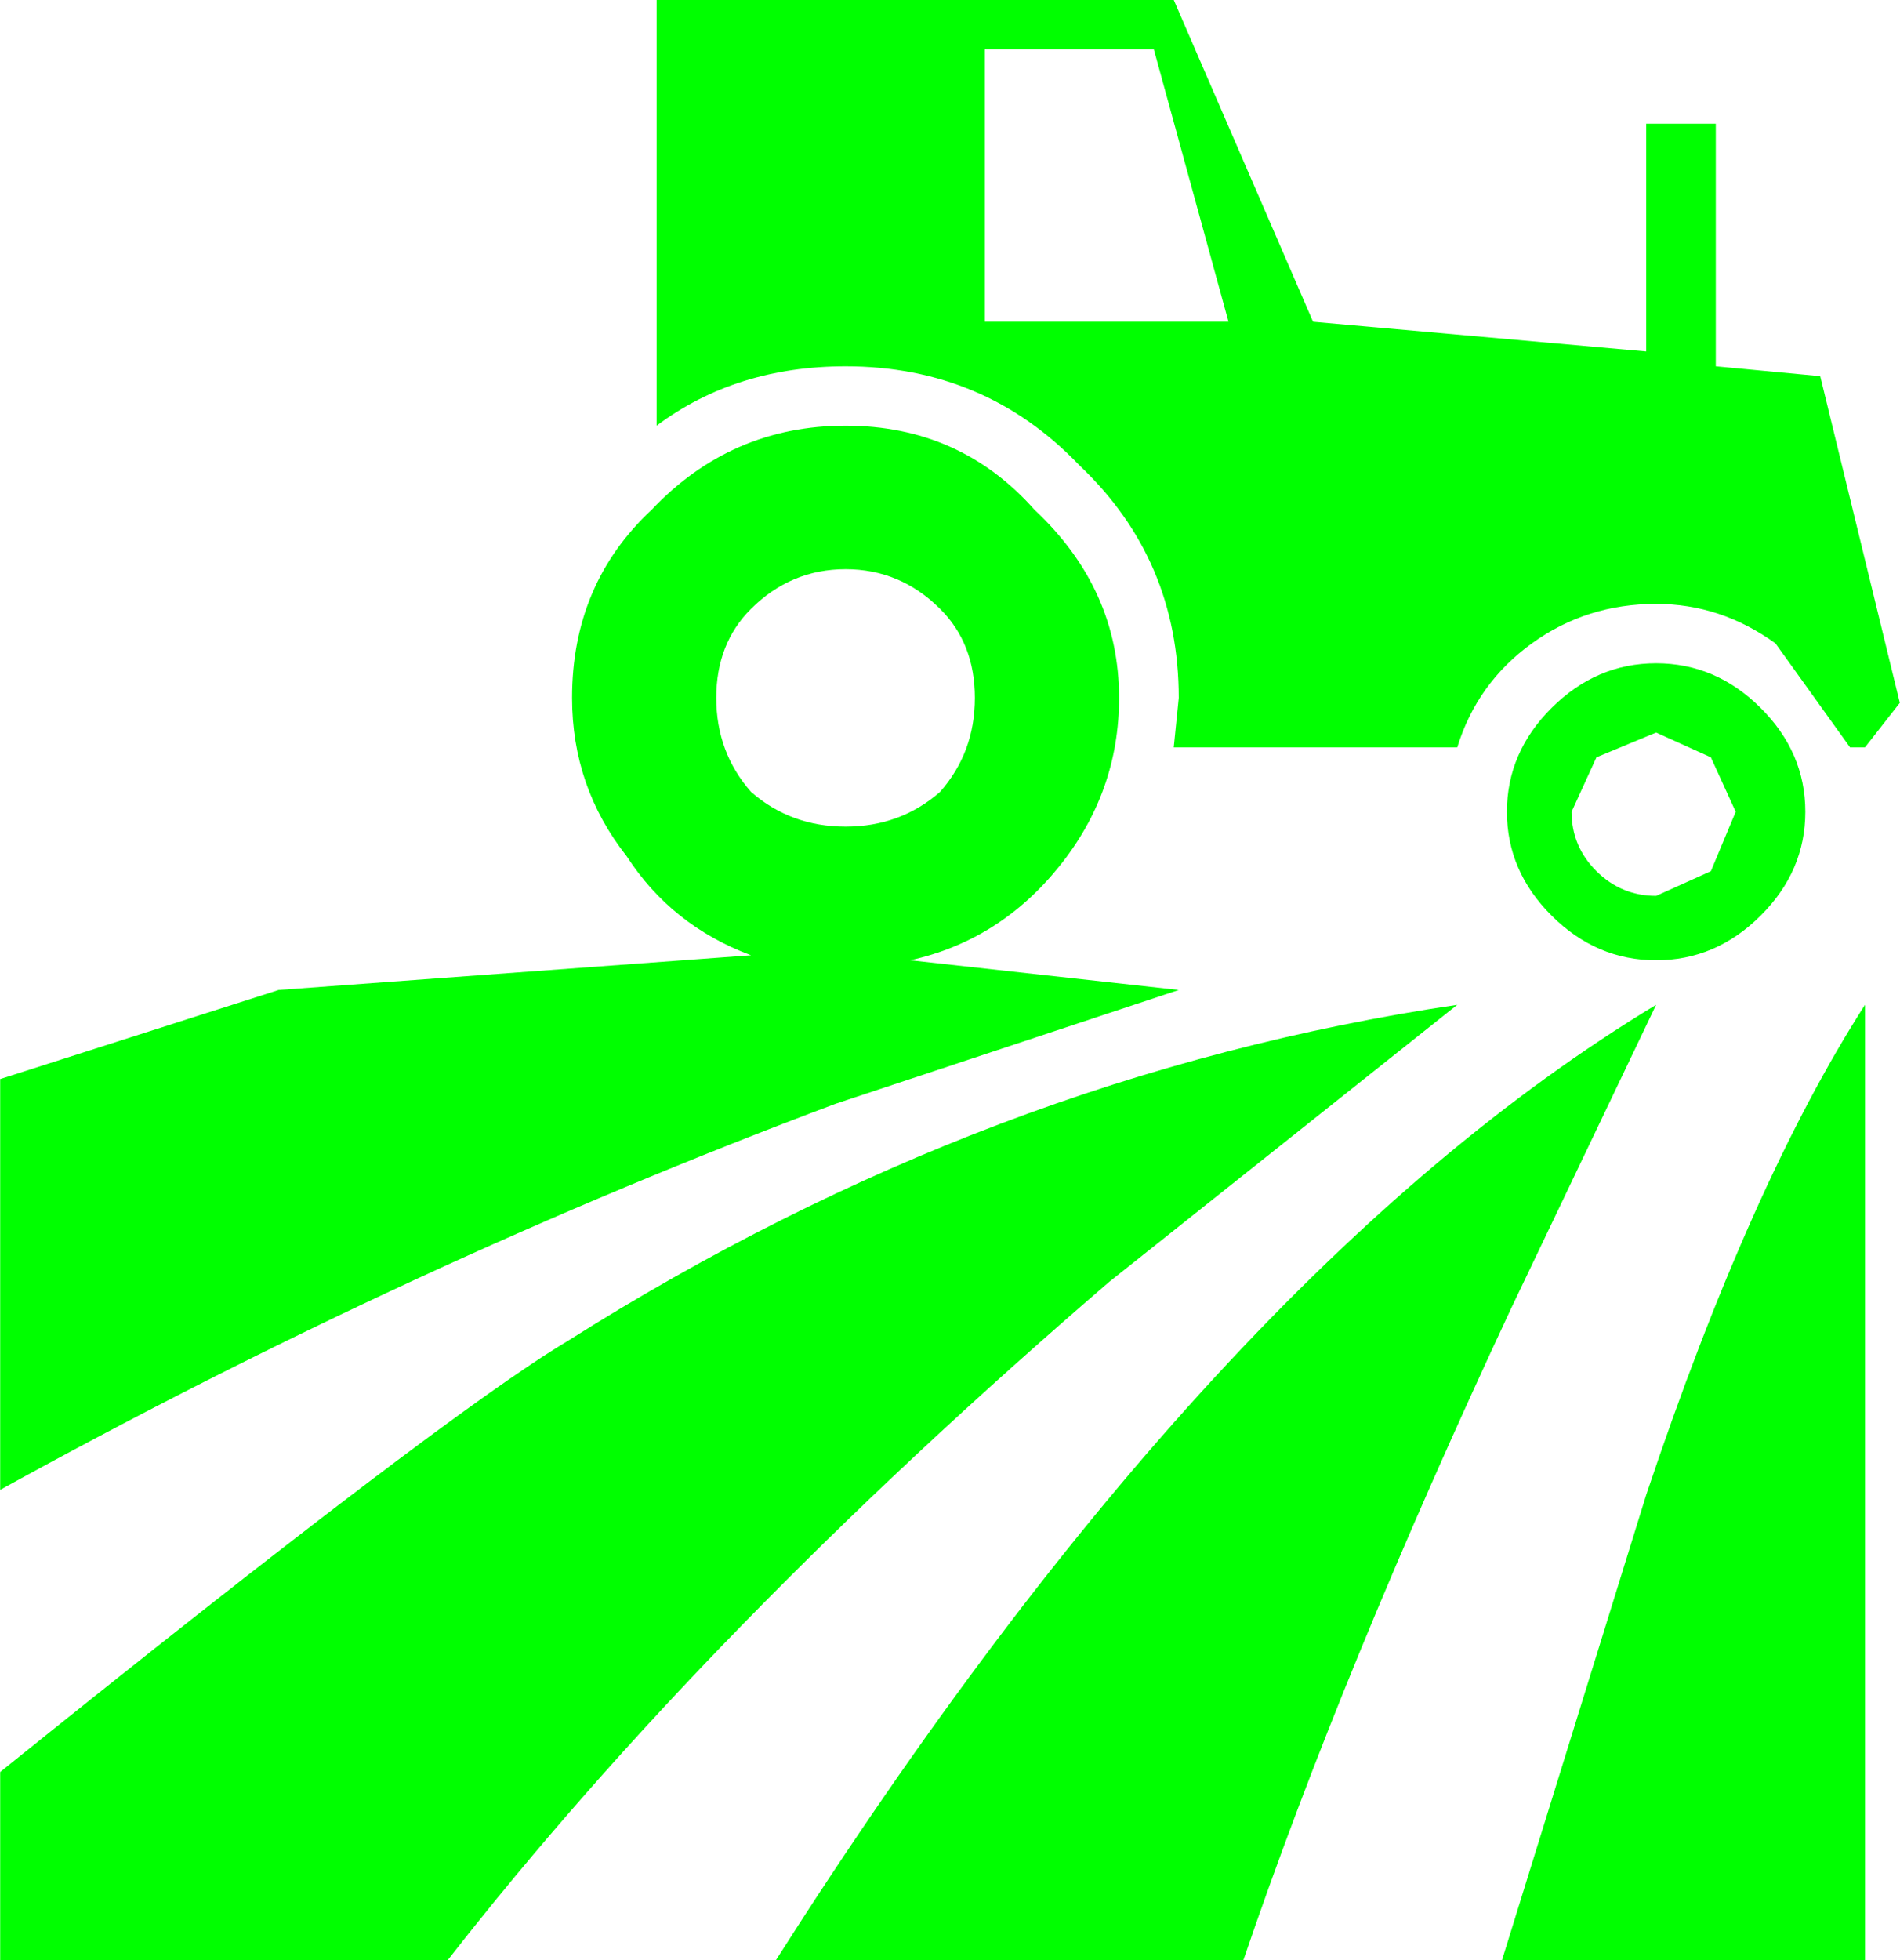 <?xml version="1.0" encoding="UTF-8" standalone="no"?>
<svg
   xmlns:dc="http://purl.org/dc/elements/1.1/"
   xmlns:cc="http://creativecommons.org/ns#"
   xmlns:rdf="http://www.w3.org/1999/02/22-rdf-syntax-ns#"
   xmlns:svg="http://www.w3.org/2000/svg"
   xmlns="http://www.w3.org/2000/svg"
   xmlns:sodipodi="http://sodipodi.sourceforge.net/DTD/sodipodi-0.dtd"
   xmlns:inkscape="http://www.inkscape.org/namespaces/inkscape"
   width="128pt"
   height="132pt"
   viewBox="0 0 128 132"
   version="1.1"
   id="svg5"
   sodipodi:docname="farm.svg"
   inkscape:version="0.92.1 r15371">
  <defs
     id="defs9" />
  <sodipodi:namedview
     pagecolor="#ffffff"
     bordercolor="#666666"
     borderopacity="1"
     objecttolerance="10"
     gridtolerance="10"
     guidetolerance="10"
     inkscape:pageopacity="0"
     inkscape:pageshadow="2"
     inkscape:window-width="836"
     inkscape:window-height="480"
     id="namedview7"
     showgrid="false"
     inkscape:zoom="1.3409091"
     inkscape:cx="85.333333"
     inkscape:cy="88"
     inkscape:window-x="0"
     inkscape:window-y="0"
     inkscape:window-maximized="0"
     inkscape:current-layer="surface1" />
  <g
     id="surface1">
    <path
       style="fill:#00ff00;fill-opacity:1;fill-rule:nonzero;stroke:none"
       d="m 63.328,41 c -1.785,-1.777 -3.906,-2.668 -6.363,-2.668 -2.457,0 -4.578,0.891 -6.367,2.668 -1.562,1.555 -2.344,3.555 -2.344,6 0,2.445 0.781,4.555 2.344,6.332 1.789,1.559 3.91,2.336 6.367,2.336 2.457,0 4.578,-0.777 6.363,-2.336 1.566,-1.777 2.348,-3.887 2.348,-6.332 0,-2.445 -0.781,-4.445 -2.348,-6 m 62.313,91 H 101.188 l 9.715,-31.332 c 4.688,-14 9.602,-25 14.738,-33 V 132 M 101.855,88 c -7.594,16.223 -13.625,30.891 -18.09,44 H 52.273 C 71.93,101.109 91.695,79.668 111.57,67.668 L 101.855,88 M 98.172,67.668 74.719,86.332 C 56.629,101.891 41.777,117.109 30.164,132 H 0.012 v -12.668 c 19.879,-16 32.609,-25.664 38.191,-29 18.984,-12 38.973,-19.555 59.969,-22.664 M 111.57,49.332 107.551,51 105.875,54.668 c 0,1.555 0.559,2.887 1.676,4 1.117,1.109 2.457,1.664 4.02,1.664 l 3.688,-1.664 1.672,-4 L 115.258,51 l -3.688,-1.668 m -7.035,12.336 c -2.008,-2 -3.016,-4.336 -3.016,-7 0,-2.668 1.008,-5 3.016,-7 2.012,-2 4.355,-3 7.035,-3 2.68,0 5.027,1 7.035,3 2.012,2 3.016,4.332 3.016,7 0,2.664 -1.004,5 -3.016,7 -2.008,2 -4.355,3 -7.035,3 -2.68,0 -5.023,-1 -7.035,-3 M 69.695,34.332 c 3.797,3.559 5.695,7.777 5.695,12.668 0,4.223 -1.34,8 -4.02,11.332 -2.68,3.336 -6.031,5.445 -10.051,6.336 l 18.09,2 -23.117,7.664 C 37.312,81.445 18.551,90.109 0.012,100.332 V 72.668 l 18.762,-6 31.824,-2.336 C 47.027,63 44.234,60.777 42.223,57.668 39.77,54.555 38.539,51 38.539,47 c 0,-5.109 1.785,-9.332 5.359,-12.668 3.574,-3.777 7.93,-5.664 13.066,-5.664 5.137,0 9.379,1.887 12.73,5.664 m 8.039,-31 H 66.344 V 21.668 H 82.762 L 77.734,3.332 m 33.168,5 h 4.688 v 16.336 l 7.035,0.664 5.363,22 -2.348,3 h -1.004 l -5.023,-7 c -2.457,-1.777 -5.137,-2.664 -8.043,-2.664 -3.125,0 -5.918,0.887 -8.375,2.664 -2.457,1.777 -4.133,4.113 -5.023,7 H 79.074 L 79.41,47 c 0,-6.223 -2.234,-11.445 -6.699,-15.668 -4.242,-4.441 -9.492,-6.664 -15.746,-6.664 -4.914,0 -9.156,1.332 -12.73,4 V 0 h 34.84 l 9.383,21.668 22.445,2 V 8.332"
       id="path2"
       inkscape:connector-curvature="0" />
  </g>
</svg>
